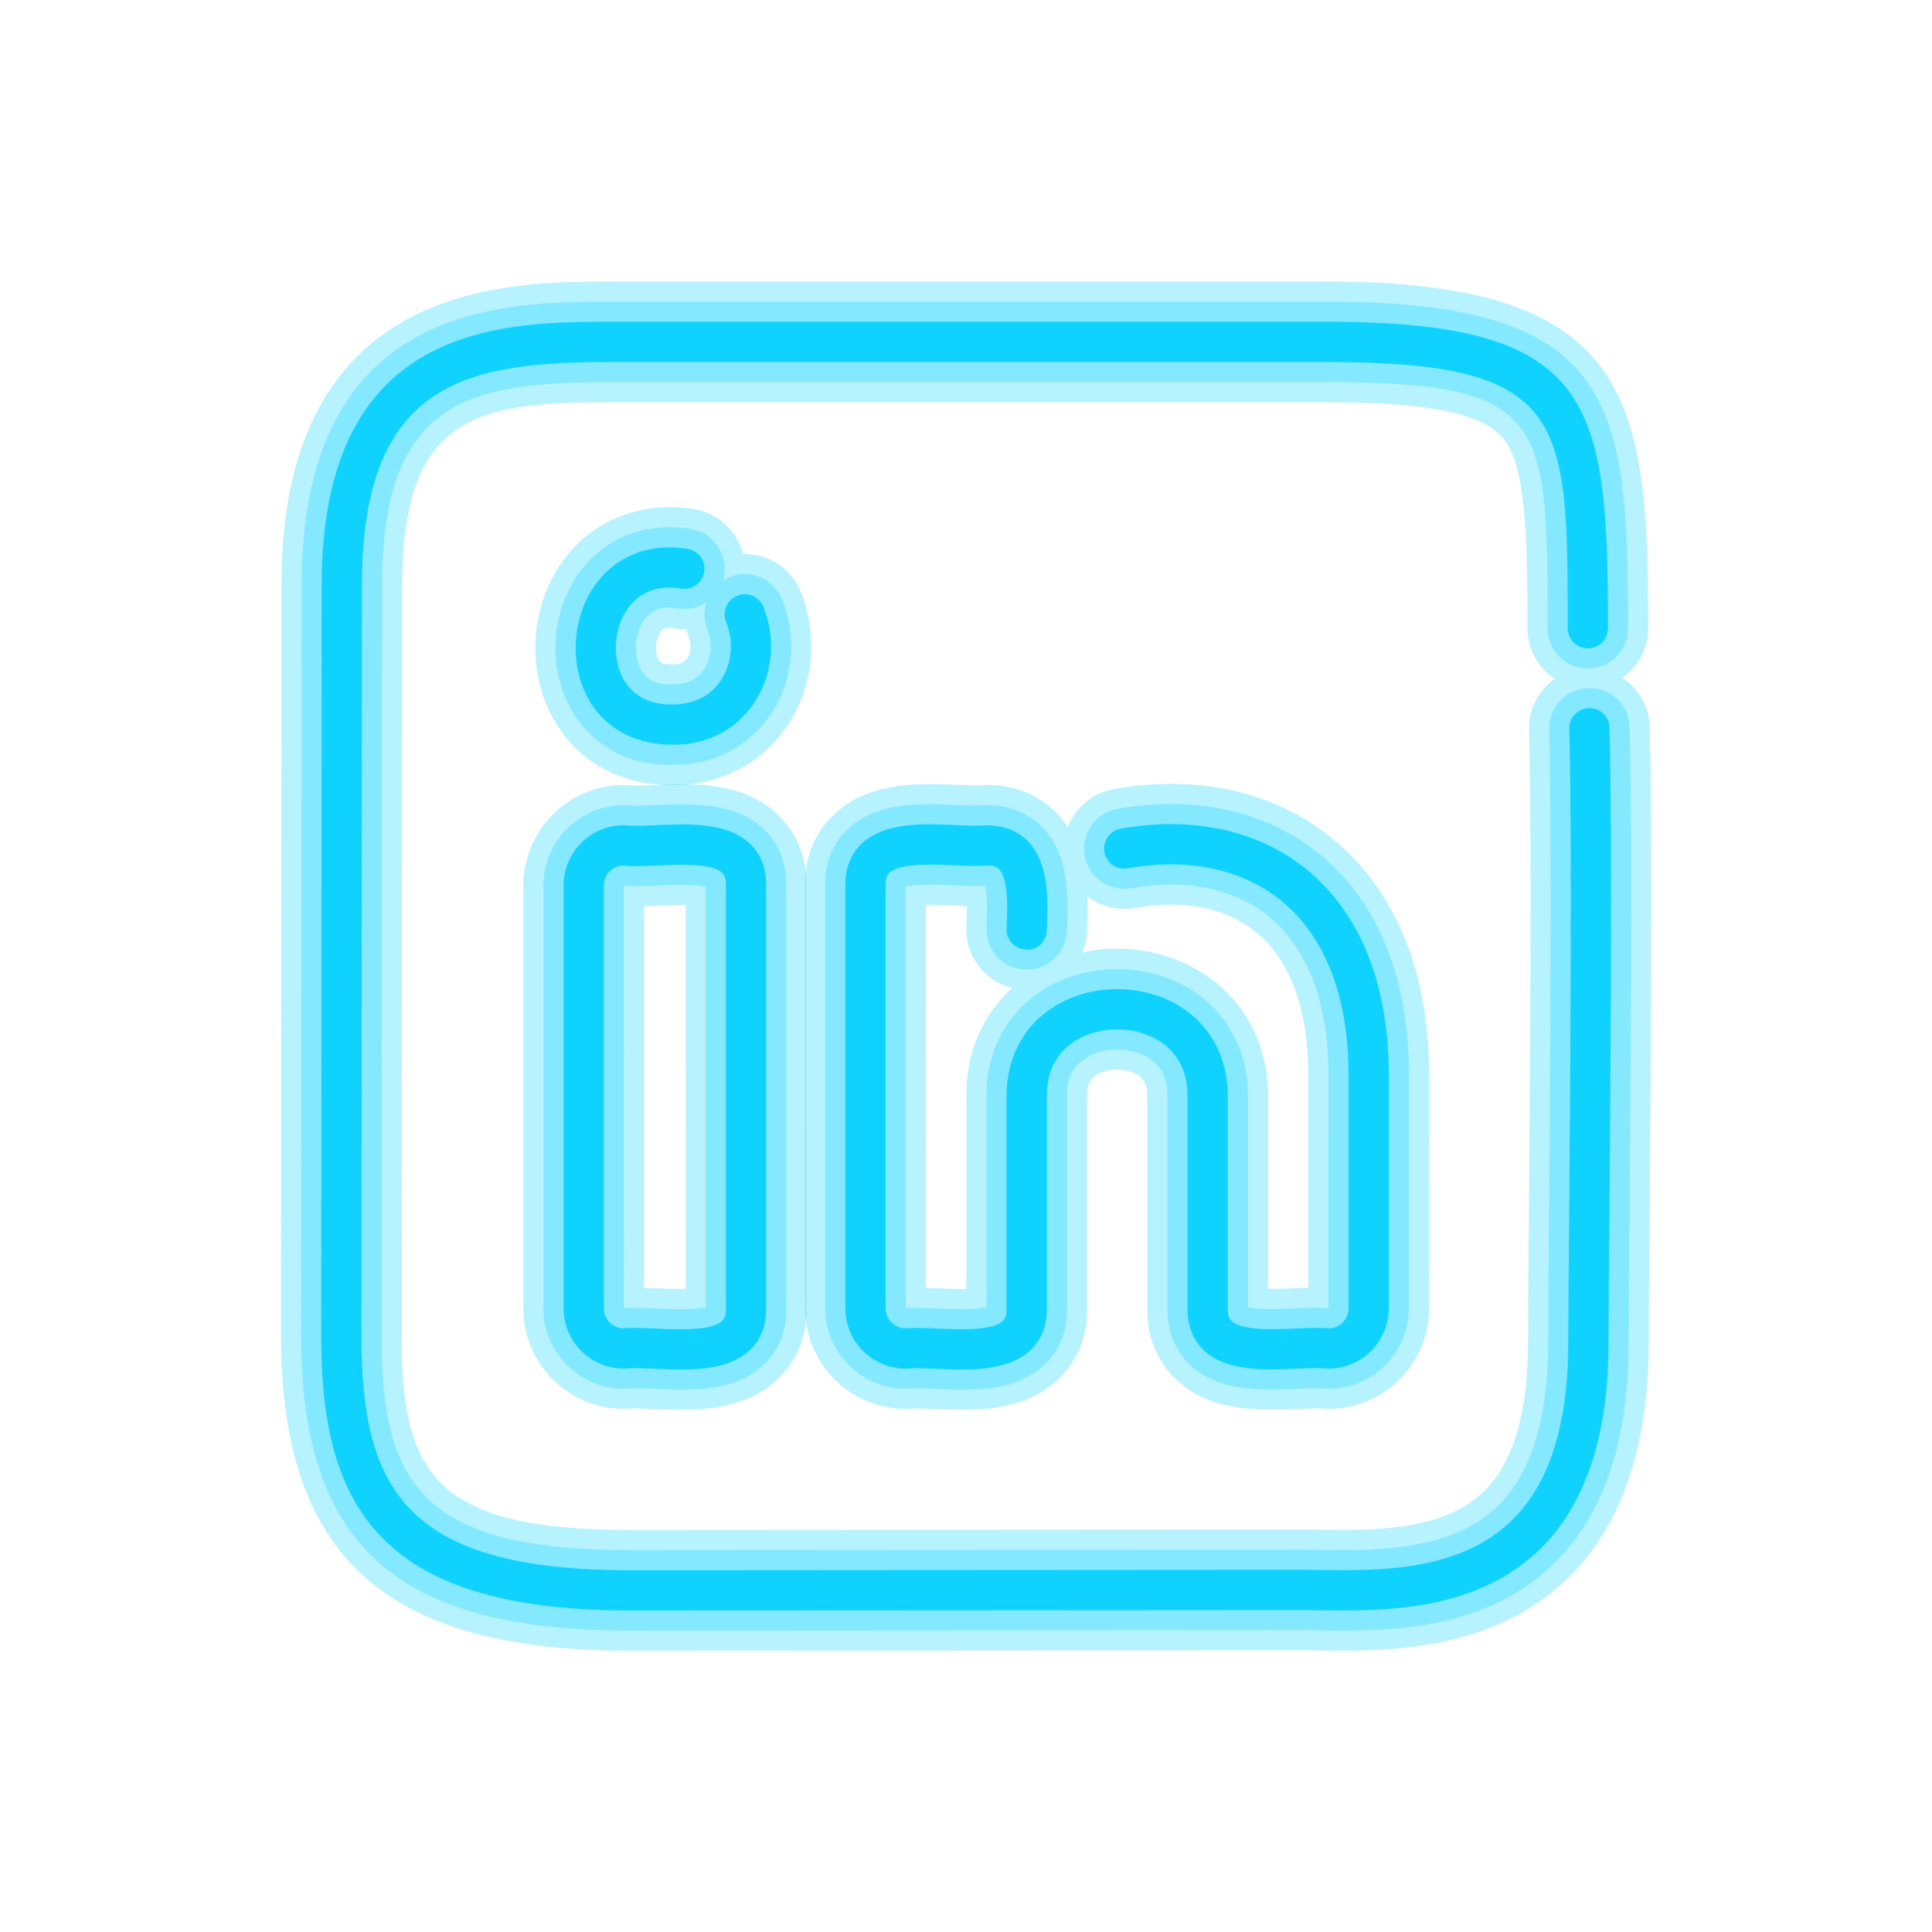 <svg xmlns="http://www.w3.org/2000/svg" xmlns:xlink="http://www.w3.org/1999/xlink" viewBox="0,0,256,256" width="192px" height="192px"><g fill-opacity="0" fill="#dddddd" fill-rule="nonzero" stroke="none" stroke-width="1" stroke-linecap="butt" stroke-linejoin="miter" stroke-miterlimit="10" stroke-dasharray="" stroke-dashoffset="0" font-family="none" font-weight="none" font-size="none" text-anchor="none" style="mix-blend-mode: normal"><path d="M0,256v-256h256v256z" id="bgRectangle"></path></g><g fill="#0fd2ff" fill-rule="nonzero" stroke="none" stroke-width="1" stroke-linecap="butt" stroke-linejoin="miter" stroke-miterlimit="10" stroke-dasharray="" stroke-dashoffset="0" font-family="none" font-weight="none" font-size="none" text-anchor="none" style="mix-blend-mode: normal"><g transform="scale(2.667,2.667)"><path d="M31.264,82.013c-12.131,0 -17.307,-4.686 -17.307,-15.669c0,-1.744 0.006,-9.382 0.012,-17.343c0.007,-8.661 0.014,-17.704 0.014,-19.951c0,-15.063 11.121,-15.063 16.466,-15.063h35.462c15.266,0 15.977,5.907 15.977,17.227c0,1.018 -0.507,1.917 -1.282,2.459c0.794,0.521 1.33,1.409 1.357,2.431c0.149,5.577 0.054,17.227 -0.01,24.936c-0.021,2.605 -0.039,4.657 -0.039,5.683c0,5.124 -1.333,9.037 -3.96,11.629c-3.813,3.763 -9.197,3.692 -12.421,3.648c-0.312,-0.004 -0.608,-0.008 -0.884,-0.008c-3.769,0 -12.49,0.007 -20.161,0.013c-6.024,0.004 -11.4,0.008 -13.224,0.008zM30.449,19.987c-6.489,0 -10.466,0.438 -10.466,9.063c0,2.248 -0.007,11.293 -0.014,19.956c-0.006,7.959 -0.012,15.595 -0.012,17.338c0,6.818 1.571,9.669 11.307,9.669c1.823,0 7.198,-0.004 13.22,-0.009c7.673,-0.006 16.396,-0.013 20.166,-0.013c0.301,0 0.624,0.004 0.965,0.009c2.575,0.033 6.099,0.081 8.127,-1.919c1.443,-1.424 2.174,-3.899 2.174,-7.358c0,-1.035 0.017,-3.105 0.039,-5.732c0.059,-7.201 0.158,-19.254 0.012,-24.725c-0.028,-1.046 0.483,-1.982 1.281,-2.54c-0.818,-0.536 -1.358,-1.46 -1.358,-2.511c0,-4.601 -0.083,-7.967 -1.163,-9.382c-0.974,-1.276 -3.692,-1.845 -8.814,-1.845h-35.464z" opacity="0.3"></path><path d="M31.264,81.013c-11.583,0 -16.307,-4.25 -16.307,-14.669c0,-1.744 0.006,-9.382 0.012,-17.342c0.007,-8.662 0.014,-17.705 0.014,-19.952c0,-14.063 10.061,-14.063 15.466,-14.063h35.462c14.372,0 14.977,4.975 14.977,16.227c0,1.104 -0.896,2 -2,2c-1.104,0 -2,-0.896 -2,-2c0,-10.36 0,-12.227 -10.977,-12.227h-35.462c-6.926,0 -11.466,0.7 -11.466,10.063c0,2.247 -0.007,11.292 -0.014,19.955c-0.006,7.959 -0.012,15.596 -0.012,17.339c0,7.229 1.841,10.669 12.307,10.669c1.823,0 7.198,-0.004 13.22,-0.009c7.673,-0.006 16.396,-0.013 20.165,-0.013c0.297,0 0.615,0.004 0.951,0.009c2.754,0.038 6.518,0.087 8.843,-2.208c1.641,-1.619 2.472,-4.334 2.472,-8.07c0,-1.034 0.017,-3.101 0.039,-5.724c0.059,-7.208 0.159,-19.271 0.011,-24.76c-0.029,-1.104 0.842,-2.023 1.946,-2.053c1.127,-0.041 2.023,0.841 2.053,1.946c0.149,5.559 0.049,17.667 -0.01,24.9c-0.021,2.609 -0.039,4.664 -0.039,5.691c0,4.846 -1.232,8.52 -3.663,10.917c-3.516,3.47 -8.444,3.408 -11.706,3.36c-0.317,-0.004 -0.618,-0.008 -0.898,-0.008c-3.769,0 -12.49,0.007 -20.162,0.013c-6.022,0.005 -11.398,0.009 -13.222,0.009z" opacity="0.3"></path><path d="M33.825,70.045c-0.498,0 -0.977,-0.022 -1.418,-0.042c-0.379,-0.017 -0.9,-0.042 -1.07,-0.023c-0.101,0.01 -0.235,0.019 -0.336,0.019c-2.757,0 -5,-2.243 -5,-5v-21c0,-2.757 2.243,-5 5,-5c0.128,0 0.256,0.008 0.383,0.024c0.179,0.019 0.728,-0.006 1.092,-0.022c1.881,-0.084 4.458,-0.202 6.211,1.514c0.652,0.639 1.42,1.774 1.376,3.558l0.001,20.926c0.045,1.701 -0.723,2.837 -1.375,3.477c-1.357,1.33 -3.212,1.569 -4.864,1.569zM34.064,65.042c0,0.012 0,0.023 0,0.034zM32,63.982c0.222,0.007 0.448,0.017 0.678,0.027c0.367,0.017 0.924,0.045 1.386,0.032l-0.001,-19.08c-0.448,-0.004 -0.968,0.017 -1.316,0.033c-0.254,0.012 -0.503,0.023 -0.747,0.03zM34.063,43.999c0,0.007 0,0.014 0,0.021z" opacity="0.3"></path><path d="M33.842,69.045c-0.478,0 -0.947,-0.021 -1.391,-0.041c-0.464,-0.021 -0.989,-0.045 -1.227,-0.018c-0.075,0.008 -0.15,0.013 -0.225,0.013c-2.206,0 -4,-1.794 -4,-4v-21c0,-2.206 1.794,-4 4,-4c0.086,0 0.172,0.005 0.258,0.017c0.237,0.029 0.781,0.006 1.263,-0.016c1.793,-0.082 4.025,-0.182 5.466,1.229c0.51,0.5 1.111,1.395 1.076,2.819v20.951c0.036,1.368 -0.564,2.262 -1.075,2.763c-1.099,1.079 -2.662,1.283 -4.145,1.283zM31.54,64.975c0.347,0 0.714,0.017 1.092,0.034c0.637,0.028 1.885,0.084 2.431,-0.07v-20.88c-0.536,-0.146 -1.744,-0.091 -2.361,-0.063c-0.607,0.027 -1.185,0.054 -1.704,0.013l0.002,20.982c0.173,-0.012 0.354,-0.016 0.54,-0.016z" opacity="0.3"></path><path d="M33.499,39.001c-0.059,0 -0.118,-0.001 -0.177,-0.002c-0.004,0 -0.007,0 -0.011,0c-2.627,0 -4.786,-1.271 -5.931,-3.495c-1.231,-2.393 -0.993,-5.466 0.594,-7.649c1.474,-2.027 3.91,-2.981 6.509,-2.56c1.218,0.199 2.144,1.104 2.427,2.229c1.213,-0.043 2.383,0.675 2.868,1.868c0.906,2.224 0.632,4.809 -0.715,6.745c-1.272,1.829 -3.29,2.864 -5.564,2.864zM33.354,32.999c0.049,0 0.098,0.002 0.143,0.002c0.387,0 0.545,-0.154 0.64,-0.291c0.149,-0.215 0.261,-0.62 0.084,-1.056c-0.054,-0.132 -0.098,-0.266 -0.131,-0.4c-0.188,0.006 -0.38,-0.006 -0.574,-0.038c-0.508,-0.084 -0.613,0.061 -0.689,0.166c-0.256,0.352 -0.309,0.995 -0.113,1.375c0.054,0.104 0.145,0.271 0.615,0.241c0.009,0.001 0.017,0.001 0.025,0.001z" opacity="0.3"></path><path d="M33.496,38.001c-0.068,0 -0.136,-0.001 -0.204,-0.003c-2.183,0.025 -4.047,-1.056 -5.023,-2.952c-1.063,-2.064 -0.856,-4.718 0.514,-6.604c1.266,-1.741 3.29,-2.524 5.54,-2.161c1.09,0.178 1.83,1.206 1.652,2.296c-0.015,0.091 -0.036,0.181 -0.063,0.267c0.104,-0.067 0.215,-0.126 0.334,-0.174c1.023,-0.416 2.19,0.075 2.607,1.098c0.779,1.915 0.545,4.135 -0.61,5.796c-1.082,1.557 -2.804,2.437 -4.747,2.437zM33.338,33.999c0.929,0.041 1.383,-0.375 1.621,-0.717c0.391,-0.562 0.463,-1.33 0.188,-2.003c-0.181,-0.446 -0.19,-0.918 -0.059,-1.344c-0.402,0.262 -0.899,0.379 -1.411,0.296c-0.761,-0.125 -1.289,0.055 -1.659,0.564c-0.48,0.661 -0.563,1.701 -0.193,2.421c0.176,0.34 0.564,0.819 1.513,0.783z" opacity="0.3"></path><path d="M47.779,70.044c-0.49,0 -0.961,-0.021 -1.396,-0.04c-0.373,-0.017 -0.886,-0.039 -1.057,-0.022c-0.099,0.01 -0.225,0.018 -0.326,0.018c-2.757,0 -5,-2.243 -5,-5v-21.001c-0.044,-1.703 0.724,-2.838 1.375,-3.477c1.761,-1.727 4.355,-1.61 6.25,-1.527c0.375,0.017 0.887,0.041 1.058,0.022c0.114,-0.011 0.256,-0.019 0.368,-0.018c1.721,0 2.823,0.757 3.447,1.397c0.212,0.218 0.396,0.448 0.555,0.688c0.364,-0.946 1.199,-1.685 2.27,-1.878c4.223,-0.759 8.124,0.146 10.988,2.55c2.151,1.805 4.711,5.303 4.688,11.717l0.001,11.527c0,2.757 -2.243,5 -5,5c-0.123,0 -0.246,-0.007 -0.368,-0.022c-0.175,-0.02 -0.724,0.006 -1.087,0.021c-1.863,0.083 -4.411,0.195 -6.157,-1.507c-0.652,-0.636 -1.422,-1.768 -1.388,-3.549v-10.427c0.01,-0.73 -0.242,-0.974 -0.517,-1.134c-0.55,-0.32 -1.409,-0.32 -1.958,0c-0.274,0.16 -0.526,0.403 -0.517,1.09v10.528c0.045,1.701 -0.722,2.836 -1.374,3.476c-1.355,1.332 -3.208,1.568 -4.855,1.568zM48.01,65.043c0,0.011 0,0.023 0,0.034zM63,64.983v0.017c0,-0.005 0,-0.011 0,-0.017zM46,63.984c0.213,0.006 0.429,0.016 0.65,0.026c0.359,0.016 0.899,0.042 1.36,0.031l-0.001,-9.526c-0.032,-2.152 0.783,-4.072 2.276,-5.427c-1.352,-0.334 -2.33,-1.582 -2.274,-3.028l0.006,-0.163c0.009,-0.22 0.022,-0.56 0.021,-0.882c-0.223,-0.006 -0.449,-0.017 -0.68,-0.027c-0.359,-0.017 -0.899,-0.042 -1.36,-0.031zM63,64.036c0.438,0.006 0.941,-0.017 1.279,-0.032c0.245,-0.011 0.485,-0.021 0.721,-0.028l-0.001,-10.514c0.012,-3.249 -0.868,-5.704 -2.545,-7.111c-1.477,-1.239 -3.632,-1.68 -6.069,-1.24c-0.866,0.155 -1.71,-0.076 -2.356,-0.572c0.025,0.593 0.003,1.144 -0.016,1.6l-0.006,0.153c-0.014,0.363 -0.092,0.708 -0.222,1.026c1.928,-0.417 4.003,-0.122 5.723,0.882c2.259,1.318 3.531,3.636 3.492,6.359zM45.999,43.924v0.033c0.001,-0.012 0.001,-0.022 0,-0.033z" opacity="0.3"></path><path d="M47.796,69.045c-0.471,0 -0.933,-0.021 -1.369,-0.04c-0.456,-0.02 -0.971,-0.042 -1.209,-0.017c-0.072,0.008 -0.145,0.012 -0.218,0.012c-2.206,0 -4,-1.794 -4,-4v-21.001c-0.035,-1.369 0.565,-2.263 1.075,-2.763c1.451,-1.422 3.7,-1.322 5.506,-1.242c0.457,0.021 0.974,0.043 1.21,0.017c0.086,-0.01 0.172,-0.014 0.258,-0.012c1.375,0 2.243,0.593 2.732,1.095c1.377,1.414 1.291,3.576 1.233,5.006l-0.006,0.154c-0.042,1.104 -0.978,1.963 -2.076,1.921c-1.104,-0.042 -1.964,-0.972 -1.921,-2.076l0.006,-0.162c0.019,-0.458 0.059,-1.457 -0.069,-1.928c-0.474,0.027 -0.996,0.003 -1.544,-0.021c-0.63,-0.028 -1.863,-0.083 -2.403,0.071v20.932c0.489,-0.033 1.033,-0.009 1.605,0.017c0.629,0.028 1.863,0.083 2.404,-0.07v-10.422c-0.034,-2.322 1.057,-4.32 2.995,-5.451c2.094,-1.222 4.906,-1.222 7,0c1.938,1.131 3.03,3.129 2.996,5.48v10.395c0.526,0.144 1.715,0.091 2.324,0.064c0.595,-0.026 1.163,-0.05 1.676,-0.013l-0.001,-11.529c0.013,-3.551 -0.991,-6.272 -2.902,-7.876c-1.708,-1.433 -4.155,-1.949 -6.889,-1.459c-1.081,0.198 -2.127,-0.526 -2.322,-1.614c-0.196,-1.087 0.527,-2.127 1.614,-2.322c3.925,-0.706 7.536,0.122 10.168,2.331c1.987,1.668 4.352,4.921 4.331,10.948l0,11.53c0,2.206 -1.794,4 -4,4c-0.082,0 -0.164,-0.005 -0.245,-0.015c-0.244,-0.031 -0.78,-0.006 -1.254,0.015c-1.774,0.08 -3.978,0.177 -5.414,-1.224c-0.511,-0.498 -1.114,-1.391 -1.086,-2.814v-10.446c0.014,-0.948 -0.318,-1.592 -1.013,-1.997c-0.86,-0.502 -2.107,-0.501 -2.966,0c-0.694,0.405 -1.025,1.049 -1.012,1.968v10.513c0.036,1.368 -0.564,2.262 -1.074,2.762c-1.101,1.08 -2.661,1.283 -4.14,1.283zM49.099,44c0.004,0.001 0.008,0.002 0.012,0.003v-0.004c-0.005,0 -0.008,0 -0.012,0.001z" opacity="0.3"></path><path d="M31.264,80.013c-12.704,0 -15.307,-5.464 -15.307,-13.669c0,-1.744 0.006,-9.381 0.012,-17.341c0.007,-8.662 0.014,-17.706 0.014,-19.953c0,-13.063 9.055,-13.063 14.466,-13.063h35.462c13.3,0 13.977,3.913 13.977,15.227c0,0.552 -0.448,1 -1,1c-0.552,0 -1,-0.448 -1,-1c0,-10.425 0,-13.227 -11.977,-13.227h-35.462c-7.063,0 -12.466,0.814 -12.466,11.063c0,2.247 -0.007,11.292 -0.014,19.955c-0.006,7.959 -0.012,15.596 -0.012,17.34c0,7.568 2.121,11.669 13.307,11.669c1.823,0 7.199,-0.004 13.221,-0.009c7.672,-0.006 16.395,-0.013 20.164,-0.013c0.293,0 0.607,0.004 0.938,0.009c2.926,0.036 6.936,0.092 9.559,-2.496c1.838,-1.813 2.77,-4.768 2.77,-8.782c0,-1.032 0.017,-3.096 0.039,-5.716c0.059,-7.214 0.159,-19.289 0.011,-24.795c-0.015,-0.552 0.42,-1.012 0.973,-1.026c0.575,-0.022 1.012,0.421 1.026,0.973c0.148,5.542 0.049,17.638 -0.01,24.865c-0.021,2.612 -0.039,4.67 -0.039,5.7c0,4.569 -1.132,8.002 -3.365,10.206c-3.218,3.176 -7.893,3.114 -10.99,3.072c-0.322,-0.004 -0.626,-0.008 -0.911,-0.008c-3.769,0 -12.491,0.007 -20.163,0.013c-6.023,0.002 -11.399,0.006 -13.223,0.006z"></path><path d="M33.818,68.044c-0.452,0 -0.9,-0.02 -1.321,-0.039c-0.55,-0.026 -1.068,-0.048 -1.384,-0.013c-0.038,0.004 -0.075,0.006 -0.113,0.006c-1.654,0 -3,-1.346 -3,-3v-21c0,-1.654 1.346,-3 3,-3c0.043,0 0.086,0.003 0.129,0.008c0.325,0.043 0.864,0.018 1.437,-0.008c1.598,-0.075 3.589,-0.163 4.721,0.945c0.369,0.361 0.802,1.015 0.776,2.08v20.976c0.027,1.034 -0.407,1.688 -0.775,2.049c-0.848,0.831 -2.177,0.996 -3.47,0.996zM31.538,65.974c0.319,0 0.669,0.016 1.049,0.033c1.104,0.051 2.777,0.125 3.3,-0.387c0.051,-0.05 0.187,-0.183 0.176,-0.595v-21.026c0.011,-0.443 -0.125,-0.576 -0.176,-0.626c-0.51,-0.499 -2.146,-0.425 -3.231,-0.375c-0.655,0.029 -1.225,0.055 -1.705,0.003c-0.529,0.025 -0.951,0.463 -0.951,0.998v21c0,0.537 0.426,0.977 0.957,0.999c0.181,-0.017 0.375,-0.024 0.581,-0.024z"></path><path d="M33.494,37.001c-0.057,0 -0.113,-0.001 -0.17,-0.003c-1.831,-0.015 -3.369,-0.862 -4.166,-2.41c-0.88,-1.71 -0.702,-3.996 0.434,-5.558c1.036,-1.424 2.701,-2.064 4.569,-1.761c0.545,0.089 0.915,0.603 0.826,1.148c-0.089,0.544 -0.597,0.915 -1.148,0.826c-1.426,-0.233 -2.216,0.395 -2.629,0.964c-0.698,0.96 -0.813,2.418 -0.273,3.466c0.315,0.612 1.016,1.332 2.41,1.326c1.037,0.02 1.897,-0.375 2.434,-1.146c0.582,-0.837 0.695,-1.968 0.294,-2.952c-0.208,-0.511 0.038,-1.095 0.549,-1.303c0.511,-0.209 1.095,0.037 1.303,0.549c0.653,1.604 0.459,3.462 -0.505,4.848c-0.892,1.281 -2.316,2.006 -3.928,2.006z"></path><path d="M47.772,68.044c-0.445,0 -0.885,-0.02 -1.3,-0.038c-0.54,-0.023 -1.05,-0.046 -1.363,-0.012c-0.036,0.004 -0.072,0.006 -0.109,0.006c-1.654,0 -3,-1.346 -3,-3v-21.001c-0.026,-1.035 0.407,-1.688 0.775,-2.049c1.14,-1.119 3.148,-1.03 4.761,-0.957c0.54,0.024 1.05,0.048 1.364,0.012c1.139,-0.03 1.805,0.417 2.165,0.787c1.078,1.106 1,3.009 0.95,4.268l-0.006,0.156c-0.021,0.551 -0.46,1.017 -1.038,0.96c-0.552,-0.021 -0.982,-0.486 -0.96,-1.038l0.006,-0.16c0.035,-0.861 0.093,-2.302 -0.384,-2.792c-0.051,-0.053 -0.176,-0.197 -0.609,-0.188c-0.371,0.046 -0.93,0.021 -1.576,-0.008c-1.094,-0.048 -2.752,-0.122 -3.272,0.387c-0.051,0.05 -0.187,0.183 -0.176,0.597v21.026c0,0.538 0.426,0.977 0.958,0.999c0.453,-0.042 0.987,-0.018 1.603,0.009c1.095,0.048 2.753,0.122 3.273,-0.387c0.051,-0.05 0.186,-0.183 0.176,-0.595v-10.51c-0.029,-1.966 0.882,-3.644 2.499,-4.588c1.792,-1.046 4.199,-1.046 5.991,0c1.618,0.944 2.529,2.622 2.5,4.603v10.469c-0.008,0.443 0.129,0.577 0.181,0.628c0.507,0.494 2.122,0.423 3.187,0.375c0.617,-0.027 1.2,-0.053 1.679,-0.003c0.53,-0.025 0.953,-0.464 0.953,-1l-0.001,-11.538c0.014,-3.854 -1.113,-6.841 -3.259,-8.642c-1.939,-1.627 -4.678,-2.225 -7.708,-1.677c-0.548,0.096 -1.063,-0.264 -1.162,-0.807c-0.098,-0.543 0.264,-1.063 0.807,-1.162c3.628,-0.651 6.947,0.098 9.349,2.113c2.616,2.195 3.99,5.714 3.974,10.178v11.535c0,1.654 -1.346,3 -3,3c-0.041,0 -0.082,-0.002 -0.123,-0.007c-0.328,-0.042 -0.859,-0.017 -1.421,0.008c-1.579,0.069 -3.545,0.157 -4.671,-0.94c-0.369,-0.361 -0.805,-1.014 -0.785,-2.08v-10.465c0.023,-1.625 -0.808,-2.452 -1.509,-2.861c-1.17,-0.683 -2.805,-0.682 -3.974,0c-0.701,0.409 -1.532,1.235 -1.508,2.846v10.499c0.027,1.034 -0.406,1.687 -0.774,2.049c-0.847,0.831 -2.174,0.995 -3.463,0.995z"></path></g></g></svg>